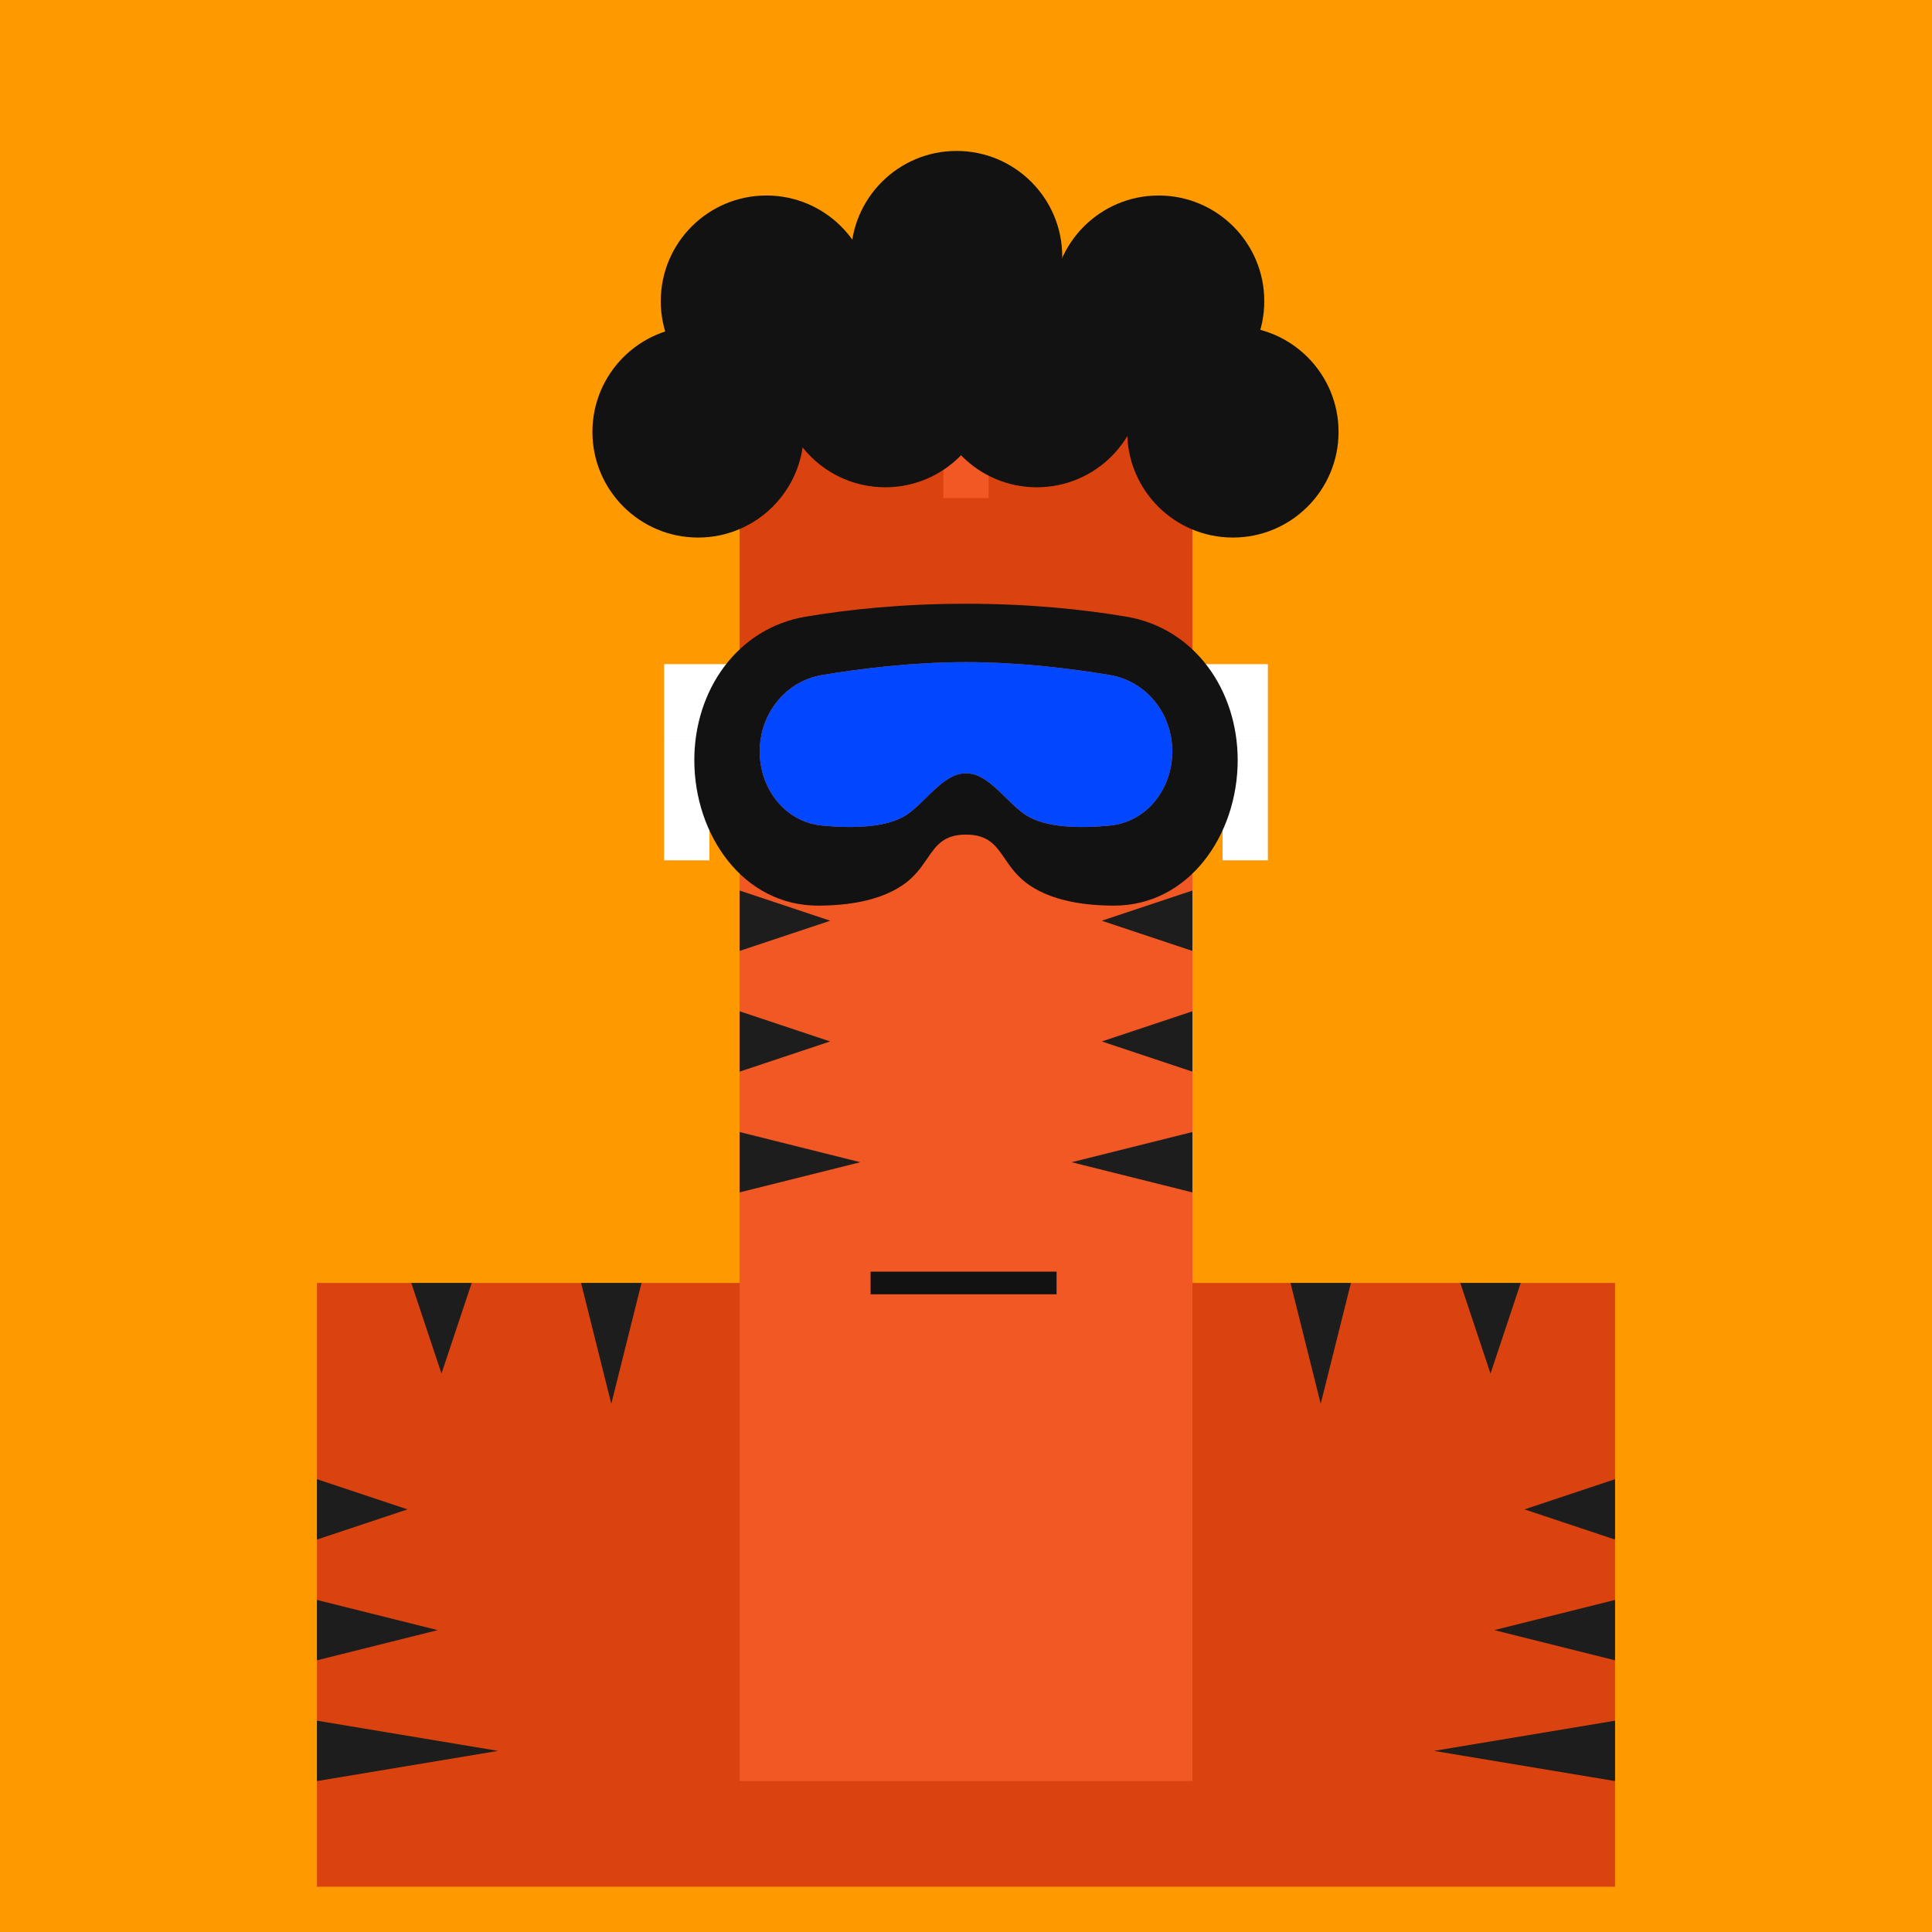 <svg xmlns="http://www.w3.org/2000/svg" width="512" height="512" fill="none"><rect width="512" height="512" fill="#FF9900"/><rect x="84" y="340" width="344" height="160" fill="#DA420F"/><path d="M108 400L84 392V408L108 400Z" fill="#1D1D1D"/><path d="M404 400L428 392V408L404 400Z" fill="#1D1D1D"/><path d="M116 432L84 424V440L116 432Z" fill="#1D1D1D"/><path d="M396 432L428 424V440L396 432Z" fill="#1D1D1D"/><path d="M132 464L84 456V472L132 464Z" fill="#1D1D1D"/><path d="M380 464L428 456V472L380 464Z" fill="#1D1D1D"/><path d="M125 340H109L117 364L125 340Z" fill="#1D1D1D"/><path d="M387 340H403L395 364L387 340Z" fill="#1D1D1D"/><path d="M342 340H358L350 372L342 340Z" fill="#1D1D1D"/><path d="M170 340H154L162 372L170 340Z" fill="#1D1D1D"/><g id="ling"><animateTransform attributeName="transform" type="translate" dur="0.4s" repeatCount="indefinite" keyTimes="0;0.5;1" values="0 0;0 28;0 0" /><rect x="196" y="176" width="120" height="296" fill="#F15824"/><path d="M292 276L316 268V284L292 276Z" fill="#1D1D1D"/><path d="M292 244L316 236V252L292 244Z" fill="#1D1D1D"/><path d="M220 276L196 268V284L220 276Z" fill="#1D1D1D"/><path d="M228 308L196 300V316L228 308Z" fill="#1D1D1D"/><path d="M284 308L316 300V316L284 308Z" fill="#1D1D1D"/><path d="M220 244L196 236V252L220 244Z" fill="#1D1D1D"/><rect width="120" height="80" x="196" y="96" fill="#DA420F"/><rect x="250" y="96" width="12" height="36" fill="#F15824"><animate attributeName="fill" values="#F15824; #F15824; #fff; #F15824;#fff; #F15824;#fff; #F15824;#fff; #F15824;#fff; #F15824;#fff; #F15824;#F15824" keyTimes="0; 0.74; 0.76; 0.78;0.8;0.82;0.84;0.86;0.88;0.9;0.92;0.94;0.96;0.98;1" dur="5s" repeatCount="indefinite" /></rect><rect x="176" y="176" width="20" height="20" fill="white"/><rect width="20" height="20" transform="matrix(-1 0 0 1 336 176)" fill="white"/><rect x="176" y="196" width="12" height="32" fill="white"/><rect width="12" height="32" transform="matrix(-1 0 0 1 336 196)" fill="white"/><ellipse cx="253.504" cy="68" rx="28" ry="28" fill="#121212"/><ellipse cx="234.606" cy="101.134" rx="28" ry="28" fill="#121212"/><ellipse cx="274.764" cy="101.134" rx="28" ry="28" fill="#121212"/><ellipse cx="203.11" cy="79.811" rx="28" ry="28" fill="#121212"/><ellipse cx="185" cy="114.457" rx="28" ry="28" fill="#121212"/><ellipse cx="326.732" cy="114.457" rx="28" ry="28" fill="#121212"/><ellipse cx="307.047" cy="79.811" rx="28" ry="28" fill="#121212"/><path fill-rule="evenodd" clip-rule="evenodd" d="M213.488 163.428C195.296 166.503 184 182.999 184 201.449C184 221.302 196.967 240.037 216.82 240C224.903 239.985 232.936 238.674 238.885 234.788C242.26 232.584 244.076 229.933 245.703 227.559C248.094 224.069 250.076 221.176 256 221.176C261.924 221.176 263.906 224.069 266.297 227.559C267.924 229.933 269.74 232.584 273.115 234.788C279.064 238.674 287.097 239.985 295.18 240C315.033 240.037 328 221.302 328 201.449C328 182.999 316.704 166.503 298.512 163.428C287.224 161.52 272.921 160 256 160C239.079 160 224.776 161.52 213.488 163.428ZM217.949 178.875C208.121 180.507 201.333 189.176 201.333 199.138C201.333 209.042 208.043 217.851 217.902 218.786C225.953 219.551 234.993 219.382 240.208 215.962C241.969 214.808 243.672 213.132 245.399 211.434C248.668 208.22 252.02 204.923 256 204.923C259.98 204.923 263.332 208.22 266.601 211.434C268.328 213.132 270.031 214.808 271.792 215.962C277.007 219.382 286.047 219.551 294.098 218.786C303.957 217.851 310.667 209.042 310.667 199.138C310.667 189.176 303.879 180.507 294.051 178.875C283.825 177.177 270.024 175.462 256 175.462C241.976 175.462 228.175 177.177 217.949 178.875Z" fill="#121212"/><path d="M201.333 199.138C201.333 189.176 208.121 180.507 217.949 178.875C228.176 177.177 241.976 175.462 256 175.462C270.024 175.462 283.825 177.177 294.051 178.875C303.879 180.507 310.667 189.176 310.667 199.138V199.138C310.667 209.042 303.957 217.851 294.098 218.786C286.047 219.551 277.007 219.382 271.793 215.962C266.698 212.622 262.083 204.923 256 204.923C249.918 204.923 245.302 212.622 240.208 215.962C234.993 219.382 225.953 219.551 217.902 218.786C208.043 217.851 201.333 209.042 201.333 199.138V199.138Z" fill="#0047FF"><animate attributeName="fill" dur="4s" repeatCount="indefinite" keyTimes="0;0.25;0.5;0.75;1" values="#0732A0;#9129E3;#4378FF;#0732A0;#0732A0" /></path><path d="M230.711 340H280" stroke="#121212" stroke-width="6"/></g></svg>